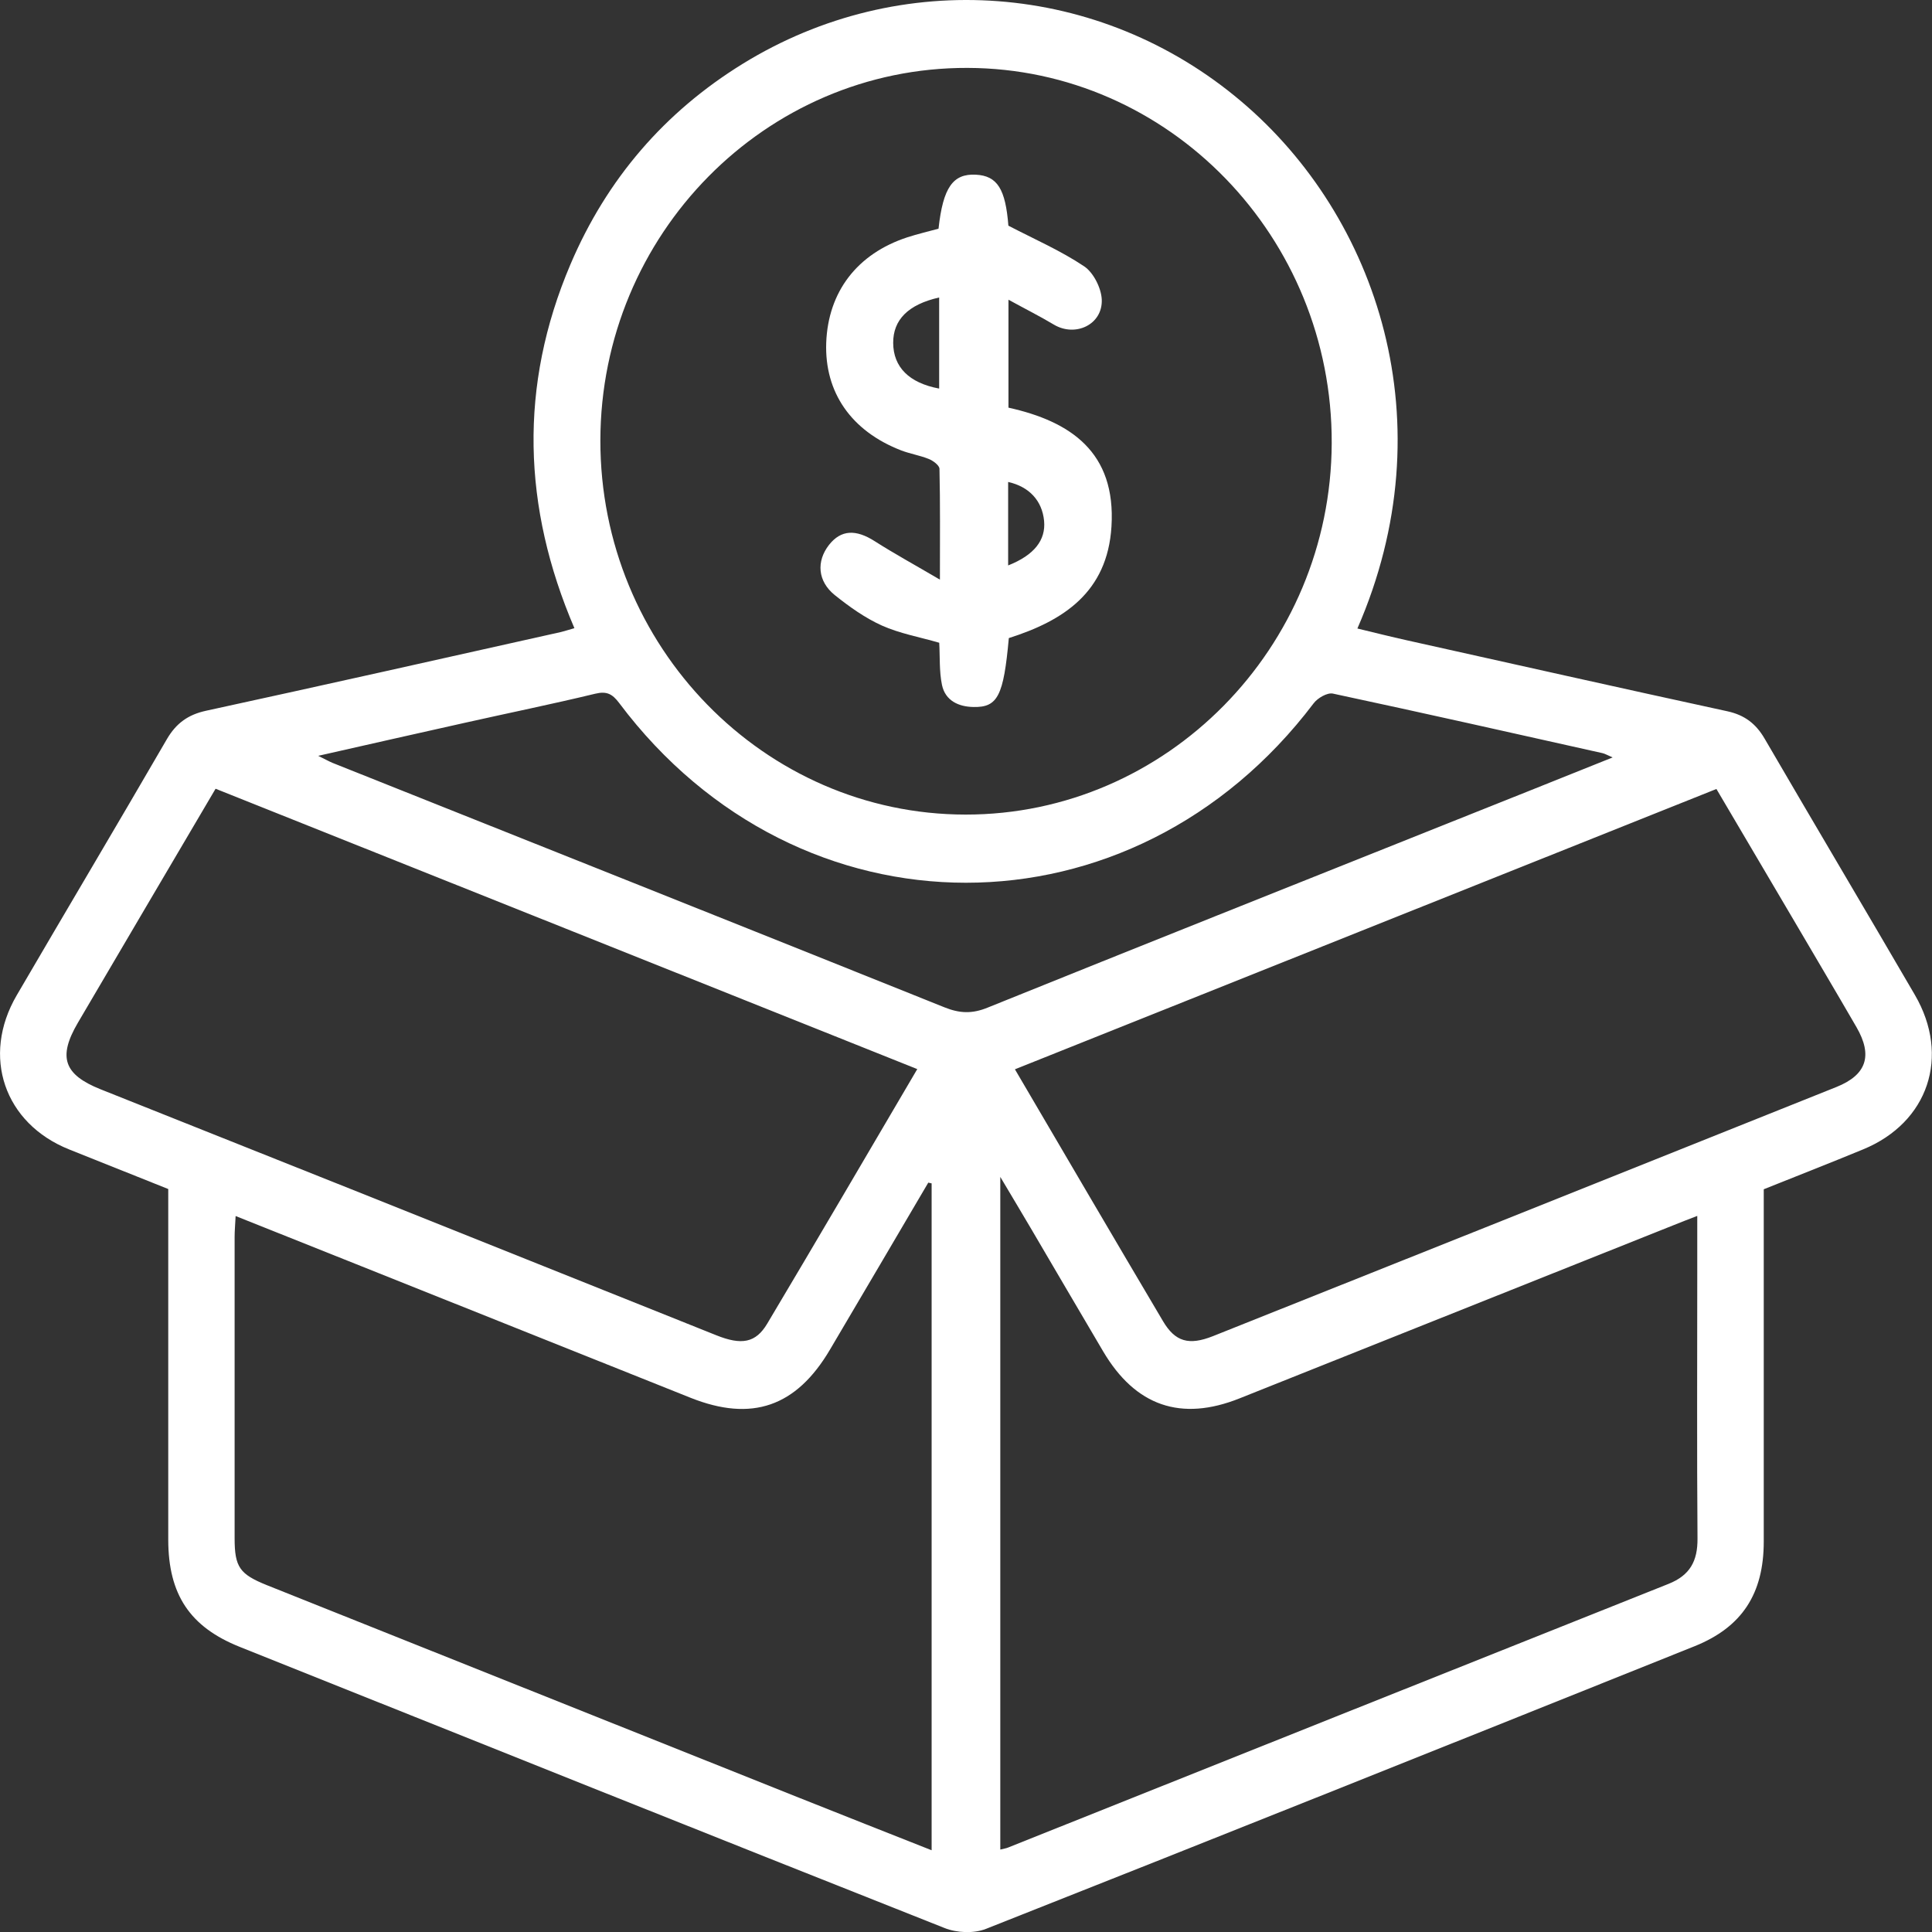 <svg width="48" height="48" viewBox="0 0 48 48" fill="none" xmlns="http://www.w3.org/2000/svg">
<rect x="0" y="0" width="48" height="48" fill="#333333" stroke="none"/>
<g id="Layer_3" clip-path="url(#clip0_1339_118)">
<g id="WU1dcb">
<path id="Vector" d="M4.18 29.541C3.349 29.209 2.533 28.884 1.72 28.558C0.105 27.913 -0.468 26.243 0.414 24.73C1.655 22.604 2.913 20.49 4.148 18.361C4.378 17.967 4.676 17.756 5.112 17.66C8.05 17.021 10.989 16.362 13.925 15.705C14.024 15.682 14.117 15.65 14.271 15.607C12.981 12.598 12.89 9.584 14.171 6.572C15.075 4.446 16.515 2.78 18.453 1.585C22.381 -0.836 27.331 -0.451 30.836 2.517C34.234 5.389 35.948 10.521 33.724 15.615C34.143 15.717 34.551 15.818 34.962 15.91C37.614 16.5 40.264 17.096 42.919 17.672C43.341 17.765 43.622 17.976 43.84 18.349C45.078 20.475 46.337 22.593 47.575 24.719C48.462 26.243 47.909 27.889 46.291 28.555C45.481 28.89 44.662 29.209 43.82 29.547C43.82 29.744 43.82 29.935 43.82 30.128C43.82 32.851 43.82 35.573 43.82 38.298C43.82 39.594 43.282 40.424 42.106 40.898C36.24 43.25 30.374 45.599 24.497 47.922C24.197 48.041 23.772 48.023 23.469 47.902C17.626 45.587 11.791 43.25 5.956 40.916C4.718 40.421 4.183 39.617 4.18 38.257C4.18 35.552 4.18 32.848 4.18 30.143C4.18 29.952 4.18 29.758 4.18 29.544V29.541ZM14.916 10.938C14.908 16.058 18.983 20.235 23.99 20.238C28.98 20.241 33.066 16.098 33.086 11.013C33.106 5.89 29.043 1.701 24.038 1.687C19.02 1.672 14.925 5.823 14.916 10.938ZM24.852 45.952C24.953 45.926 25.005 45.92 25.05 45.9C30.519 43.716 35.985 41.529 41.454 39.351C41.984 39.139 42.179 38.789 42.174 38.222C42.157 36.027 42.168 33.831 42.168 31.636C42.168 31.184 42.168 30.733 42.168 30.209C41.933 30.299 41.76 30.366 41.59 30.435C37.991 31.87 34.395 33.308 30.797 34.742C29.34 35.324 28.209 34.933 27.407 33.574C26.812 32.567 26.223 31.558 25.631 30.551C25.398 30.154 25.16 29.758 24.852 29.24V45.946V45.952ZM23.151 29.402C23.123 29.397 23.092 29.388 23.063 29.382C22.25 30.765 21.437 32.148 20.621 33.53C19.782 34.954 18.677 35.333 17.158 34.728C14.375 33.617 11.595 32.503 8.813 31.393C7.841 31.005 6.872 30.617 5.854 30.212C5.843 30.432 5.829 30.583 5.829 30.736C5.829 33.23 5.829 35.723 5.829 38.217C5.829 38.937 5.956 39.111 6.631 39.383C11.043 41.144 15.455 42.909 19.867 44.67C20.95 45.102 22.035 45.53 23.146 45.969V29.402H23.151ZM22.791 26.562C16.937 24.221 11.156 21.913 5.356 19.596C4.199 21.56 3.066 23.484 1.935 25.41C1.434 26.264 1.587 26.698 2.496 27.062C4.769 27.968 7.039 28.873 9.309 29.778C12.139 30.91 14.968 32.044 17.798 33.175C18.425 33.426 18.776 33.365 19.062 32.885C20.303 30.802 21.528 28.708 22.789 26.562H22.791ZM25.214 26.564C26.47 28.705 27.677 30.768 28.895 32.825C29.198 33.337 29.538 33.432 30.131 33.198C35.297 31.138 40.459 29.076 45.623 27.007C46.376 26.706 46.532 26.226 46.124 25.52C45.591 24.6 45.047 23.683 44.509 22.766C43.891 21.716 43.27 20.666 42.644 19.602C36.827 21.927 31.043 24.236 25.214 26.567V26.564ZM7.909 18.78C8.087 18.867 8.172 18.916 8.263 18.954C13.33 20.976 18.399 22.992 23.463 25.026C23.843 25.179 24.154 25.191 24.537 25.034C28.334 23.501 32.143 21.985 35.945 20.466C37.3 19.926 38.654 19.385 40.066 18.818C39.935 18.763 39.876 18.725 39.811 18.711C37.581 18.213 35.35 17.71 33.115 17.232C32.976 17.203 32.735 17.342 32.636 17.475C28.136 23.417 19.85 23.42 15.384 17.467C15.214 17.241 15.075 17.166 14.789 17.235C13.721 17.493 12.641 17.713 11.57 17.953C10.383 18.216 9.195 18.488 7.912 18.777L7.909 18.78Z" fill="white"/>
<path id="Vector_2" d="M23.318 5.676C23.429 4.661 23.675 4.311 24.242 4.34C24.781 4.366 24.982 4.701 25.053 5.607C25.71 5.948 26.356 6.229 26.934 6.616C27.164 6.769 27.359 7.151 27.373 7.441C27.399 8.063 26.719 8.384 26.183 8.065C25.835 7.857 25.472 7.675 25.055 7.446V10.128C26.594 10.469 27.73 11.23 27.614 13.084C27.512 14.716 26.421 15.422 25.064 15.853C24.934 17.288 24.789 17.577 24.188 17.565C23.82 17.56 23.486 17.412 23.403 17.016C23.333 16.677 23.355 16.322 23.335 15.969C22.848 15.827 22.352 15.74 21.907 15.54C21.491 15.352 21.102 15.075 20.74 14.785C20.312 14.441 20.278 13.944 20.598 13.536C20.896 13.16 21.264 13.145 21.737 13.449C22.222 13.758 22.726 14.033 23.352 14.401C23.352 13.351 23.361 12.5 23.341 11.65C23.341 11.563 23.185 11.447 23.078 11.404C22.857 11.314 22.613 11.276 22.389 11.19C21.148 10.709 20.485 9.749 20.527 8.52C20.573 7.25 21.295 6.304 22.542 5.896C22.8 5.812 23.066 5.751 23.316 5.682L23.318 5.676ZM23.333 7.391C22.559 7.565 22.188 7.95 22.191 8.52C22.194 9.118 22.584 9.515 23.333 9.654V7.391ZM25.047 14.048C25.699 13.79 25.985 13.417 25.94 12.94C25.891 12.439 25.571 12.092 25.047 11.974V14.048Z" fill="white"/>
</g>
</g>
<defs>
<clipPath id="clip0_1339_118">
<rect width="48" height="48" fill="white"/>
</clipPath>
</defs>
</svg>
